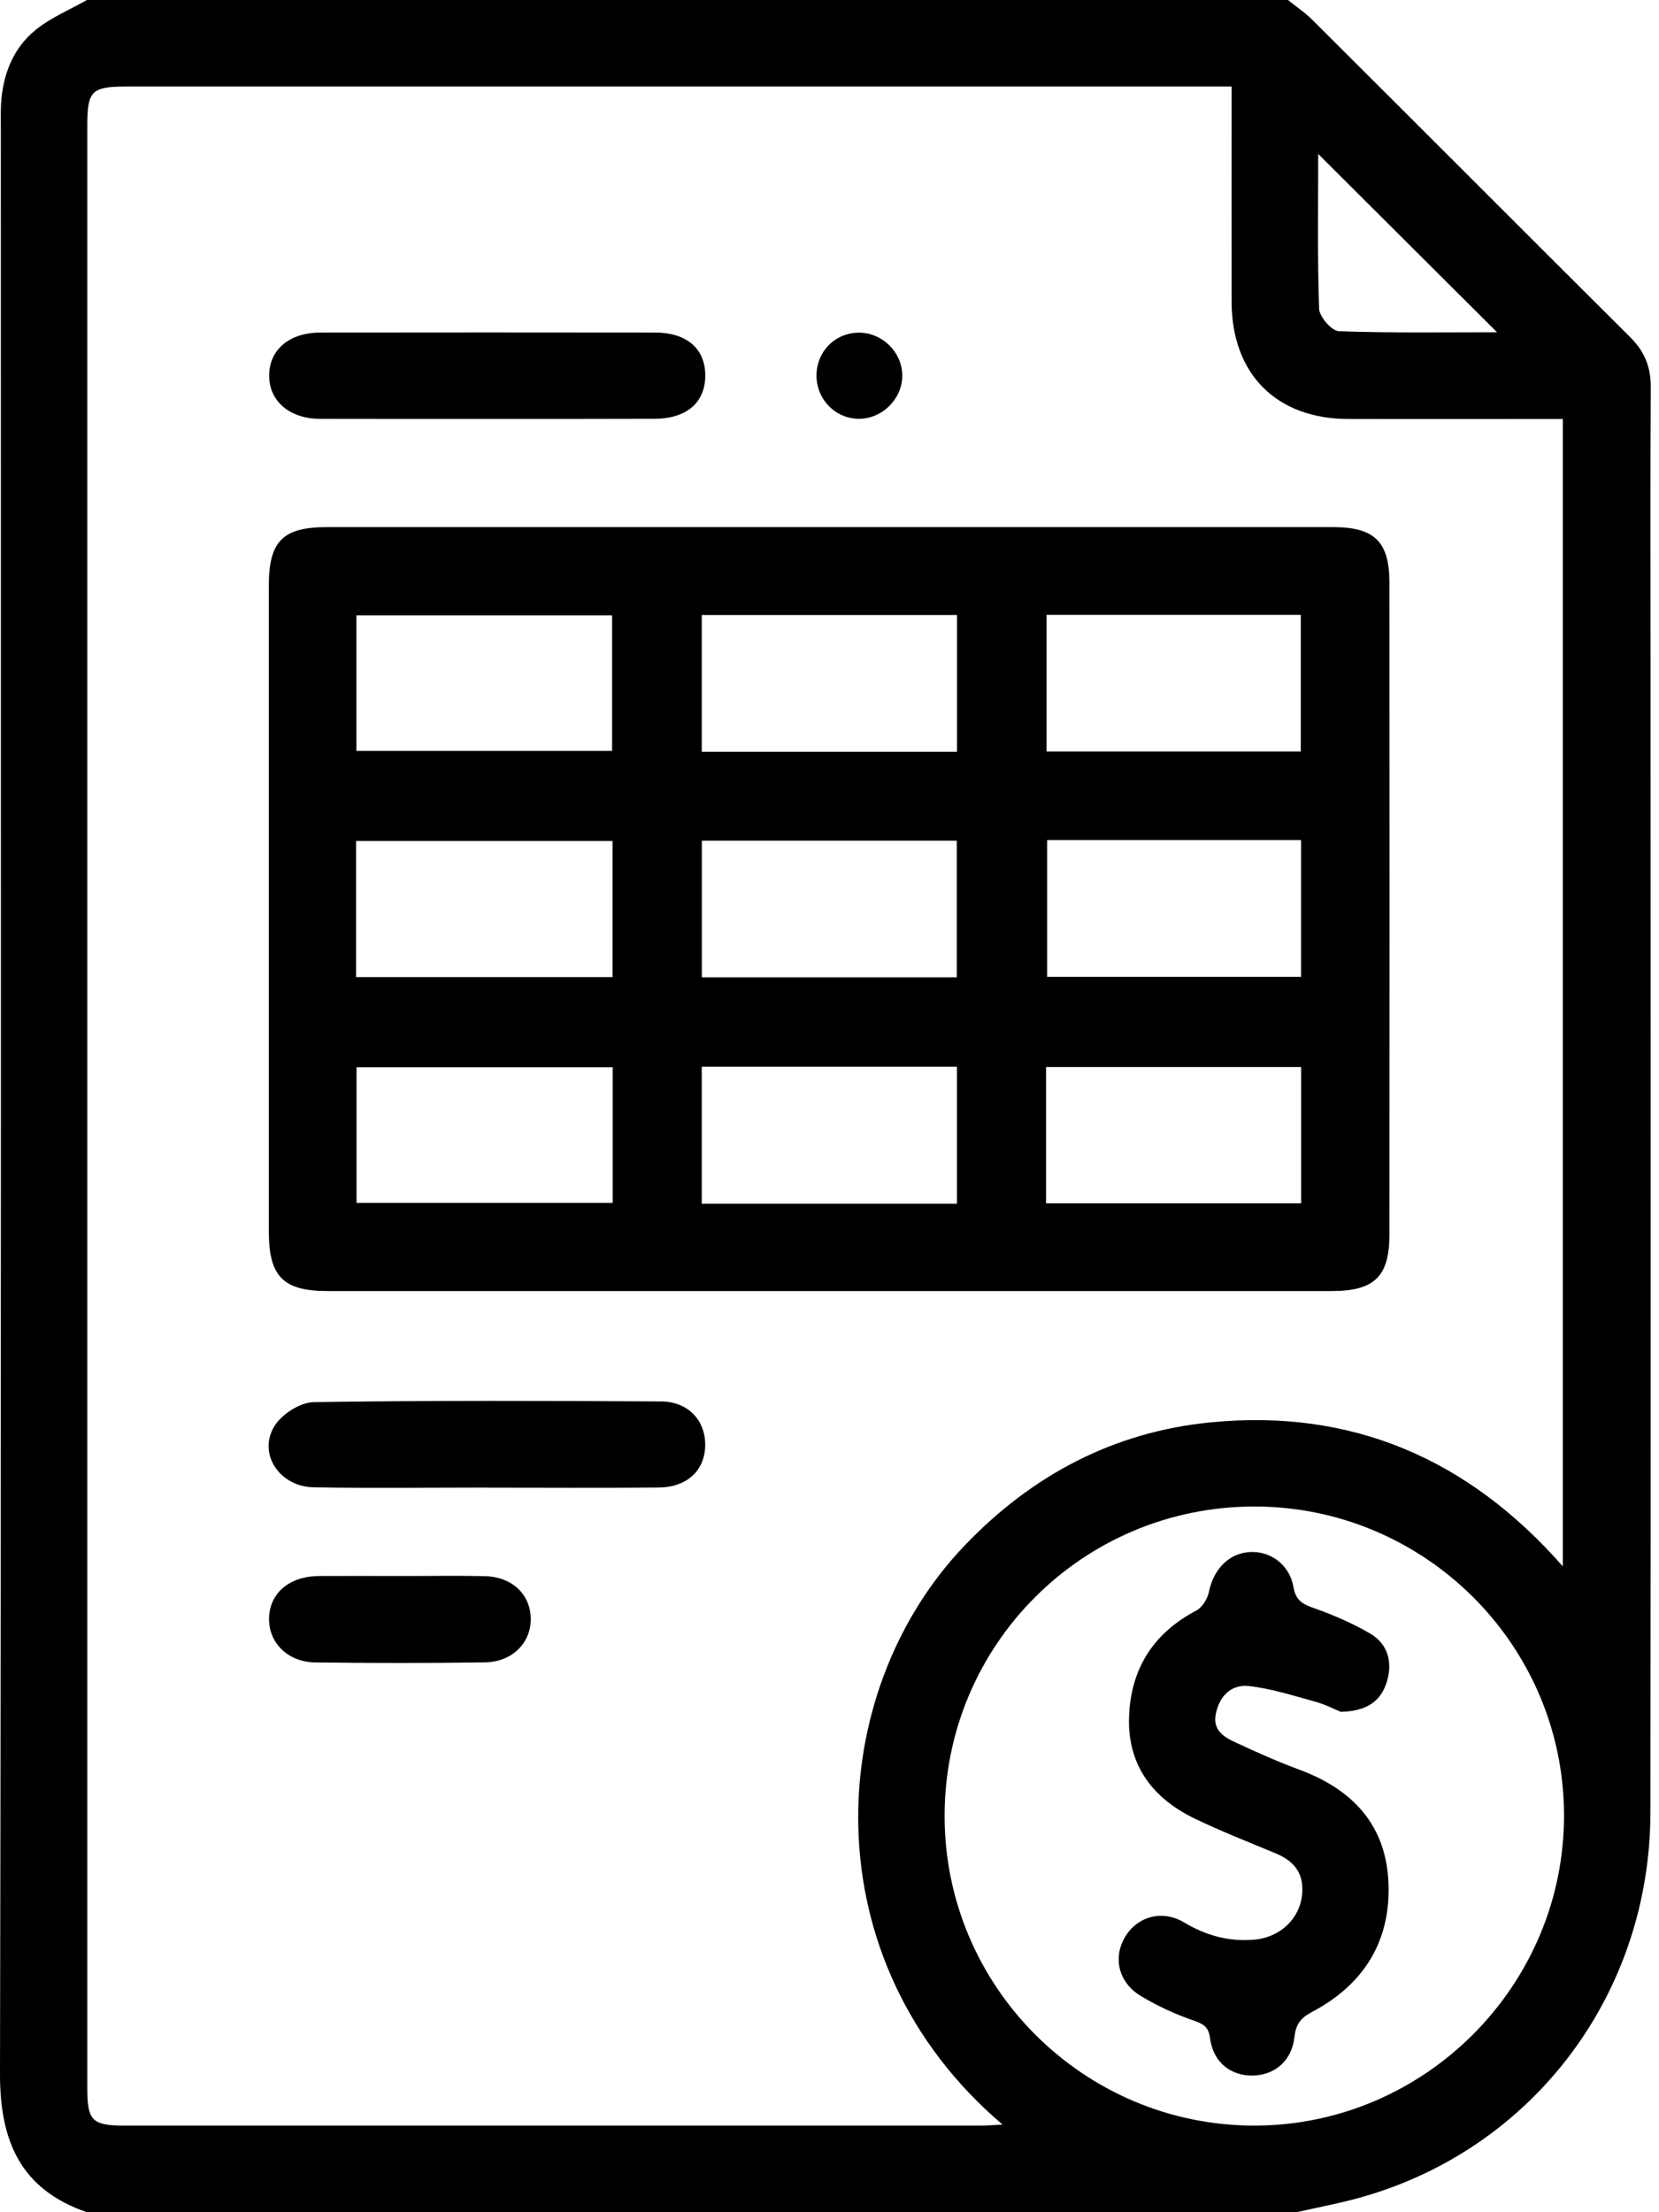 <svg width="24" height="32" viewBox="0 0 24 32" fill="none" xmlns="http://www.w3.org/2000/svg">
<path d="M1.257 0C7.049 0 12.841 0 18.632 0C18.752 0.097 18.882 0.183 18.99 0.292C20.524 1.82 22.052 3.353 23.587 4.881C23.793 5.086 23.883 5.313 23.881 5.604C23.873 6.926 23.878 8.248 23.878 9.57C23.878 15.118 23.883 20.665 23.876 26.213C23.873 28.841 22.182 31.082 19.691 31.784C19.384 31.871 19.069 31.928 18.757 32C12.924 32 7.091 32 1.257 32C0.298 31.669 -0.002 30.975 6.89838e-06 29.995C0.019 20.623 0.012 11.251 0.012 1.88C0.012 1.755 0.008 1.63 0.015 1.505C0.04 1.082 0.186 0.7 0.516 0.432C0.735 0.254 1.008 0.142 1.257 0ZM17.817 1.252C17.668 1.252 17.556 1.252 17.444 1.252C12.236 1.252 7.029 1.252 1.822 1.252C1.328 1.252 1.263 1.317 1.263 1.807C1.263 11.275 1.263 20.742 1.263 30.209C1.263 30.678 1.333 30.747 1.807 30.747C5.932 30.747 10.056 30.747 14.181 30.747C14.279 30.747 14.377 30.738 14.503 30.732C11.716 28.361 11.91 24.491 13.958 22.353C14.931 21.337 16.11 20.713 17.51 20.575C19.546 20.374 21.236 21.094 22.609 22.658C22.609 17.099 22.609 11.595 22.609 6.061C22.481 6.061 22.369 6.061 22.258 6.061C21.341 6.061 20.424 6.062 19.508 6.061C18.464 6.059 17.819 5.412 17.817 4.362C17.816 3.342 17.817 2.322 17.817 1.252ZM18.133 21.792C15.662 21.799 13.669 23.793 13.665 26.261C13.661 28.735 15.676 30.75 18.153 30.747C20.62 30.743 22.638 28.711 22.626 26.241C22.614 23.781 20.597 21.784 18.133 21.792ZM19.07 2.227C19.07 2.975 19.057 3.721 19.083 4.466C19.087 4.582 19.265 4.787 19.368 4.791C20.13 4.818 20.894 4.806 21.657 4.806C20.789 3.94 19.938 3.092 19.07 2.227Z" fill="current"/>
<path d="M12.005 7.625C14.431 7.625 16.858 7.625 19.283 7.625C19.883 7.625 20.099 7.833 20.1 8.426C20.102 11.57 20.102 14.715 20.1 17.859C20.1 18.466 19.882 18.675 19.265 18.675C14.423 18.676 9.582 18.675 4.74 18.675C4.095 18.675 3.889 18.466 3.889 17.809C3.889 14.695 3.889 11.582 3.889 8.469C3.889 7.829 4.091 7.625 4.728 7.625C7.154 7.625 9.579 7.625 12.005 7.625ZM5.156 10.862C6.401 10.862 7.631 10.862 8.855 10.862C8.855 10.189 8.855 9.54 8.855 8.901C7.608 8.901 6.385 8.901 5.156 8.901C5.156 9.565 5.156 10.206 5.156 10.862ZM13.845 10.875C13.845 10.195 13.845 9.546 13.845 8.896C12.599 8.896 11.378 8.896 10.152 8.896C10.152 9.566 10.152 10.215 10.152 10.875C11.386 10.875 12.601 10.875 13.845 10.875ZM5.151 14.134C6.402 14.134 7.624 14.134 8.862 14.134C8.862 13.467 8.862 12.818 8.862 12.165C7.614 12.165 6.385 12.165 5.151 12.165C5.151 12.826 5.151 13.459 5.151 14.134ZM13.841 14.137C13.841 13.451 13.841 12.804 13.841 12.16C12.593 12.16 11.371 12.16 10.153 12.16C10.153 12.833 10.153 13.483 10.153 14.137C11.39 14.137 12.605 14.137 13.841 14.137ZM5.158 17.4C6.42 17.4 7.642 17.4 8.864 17.4C8.864 16.733 8.864 16.09 8.864 15.439C7.619 15.439 6.391 15.439 5.158 15.439C5.158 16.108 5.158 16.748 5.158 17.4ZM13.844 17.412C13.844 16.735 13.844 16.087 13.844 15.431C12.599 15.431 11.379 15.431 10.152 15.431C10.152 16.102 10.152 16.75 10.152 17.412C11.387 17.412 12.6 17.412 13.844 17.412ZM18.818 10.871C18.818 10.191 18.818 9.544 18.818 8.894C17.578 8.894 16.365 8.894 15.14 8.894C15.14 9.56 15.14 10.209 15.14 10.871C16.372 10.871 17.585 10.871 18.818 10.871ZM15.148 12.151C15.148 12.837 15.148 13.486 15.148 14.13C16.387 14.13 17.599 14.13 18.822 14.13C18.822 13.461 18.822 12.814 18.822 12.151C17.586 12.151 16.373 12.151 15.148 12.151ZM15.133 17.407C16.383 17.407 17.595 17.407 18.823 17.407C18.823 16.74 18.823 16.092 18.823 15.435C17.582 15.435 16.363 15.435 15.133 15.435C15.133 16.1 15.133 16.742 15.133 17.407Z" fill="current"/>
<path d="M7.064 6.06C6.253 6.06 5.441 6.061 4.63 6.059C4.188 6.057 3.891 5.801 3.894 5.43C3.896 5.056 4.187 4.811 4.637 4.81C6.249 4.808 7.862 4.808 9.474 4.81C9.937 4.811 10.204 5.044 10.203 5.436C10.201 5.825 9.931 6.056 9.468 6.058C8.666 6.061 7.865 6.06 7.064 6.06Z" fill="current"/>
<path d="M7.033 21.518C6.2 21.518 5.369 21.529 4.536 21.514C4.025 21.503 3.715 21 3.986 20.605C4.098 20.443 4.35 20.284 4.54 20.282C6.215 20.257 7.89 20.262 9.564 20.272C9.954 20.274 10.203 20.546 10.202 20.898C10.201 21.265 9.946 21.513 9.529 21.517C8.697 21.525 7.865 21.519 7.033 21.519C7.033 21.518 7.033 21.518 7.033 21.518Z" fill="current"/>
<path d="M5.798 22.797C6.203 22.798 6.609 22.79 7.014 22.799C7.402 22.808 7.667 23.056 7.678 23.401C7.69 23.753 7.417 24.039 7.02 24.046C6.199 24.058 5.378 24.058 4.557 24.047C4.159 24.041 3.884 23.758 3.892 23.407C3.9 23.053 4.173 22.812 4.582 22.798C4.603 22.797 4.623 22.797 4.644 22.797C5.029 22.796 5.413 22.796 5.798 22.797Z" fill="current"/>
<path d="M11.812 5.443C11.808 5.086 12.082 4.809 12.434 4.812C12.766 4.816 13.047 5.093 13.053 5.424C13.059 5.765 12.764 6.061 12.422 6.058C12.087 6.055 11.817 5.782 11.812 5.443Z" fill="current"/>
<path d="M19.394 24.761C19.313 24.728 19.175 24.656 19.027 24.615C18.711 24.528 18.393 24.426 18.069 24.389C17.816 24.361 17.643 24.528 17.589 24.789C17.539 25.03 17.709 25.129 17.882 25.208C18.183 25.348 18.488 25.484 18.798 25.599C19.562 25.882 20.048 26.391 20.086 27.227C20.124 28.077 19.729 28.708 18.982 29.102C18.812 29.192 18.747 29.282 18.726 29.467C18.688 29.812 18.439 30.02 18.119 30.023C17.797 30.027 17.549 29.826 17.505 29.482C17.483 29.312 17.406 29.276 17.261 29.225C16.998 29.134 16.74 29.015 16.502 28.871C16.184 28.679 16.101 28.328 16.267 28.033C16.439 27.728 16.805 27.614 17.129 27.808C17.447 27.997 17.773 28.088 18.138 28.058C18.547 28.025 18.845 27.713 18.841 27.323C18.838 27.057 18.688 26.907 18.457 26.81C18.063 26.646 17.667 26.491 17.283 26.306C16.682 26.016 16.316 25.543 16.333 24.854C16.351 24.155 16.674 23.628 17.308 23.296C17.394 23.25 17.47 23.124 17.49 23.023C17.558 22.693 17.785 22.461 18.093 22.45C18.387 22.439 18.656 22.636 18.712 22.957C18.745 23.145 18.835 23.2 18.998 23.258C19.281 23.357 19.561 23.478 19.819 23.628C20.086 23.784 20.15 24.056 20.059 24.339C19.971 24.615 19.761 24.756 19.394 24.761Z" fill="current"/>
</svg>
